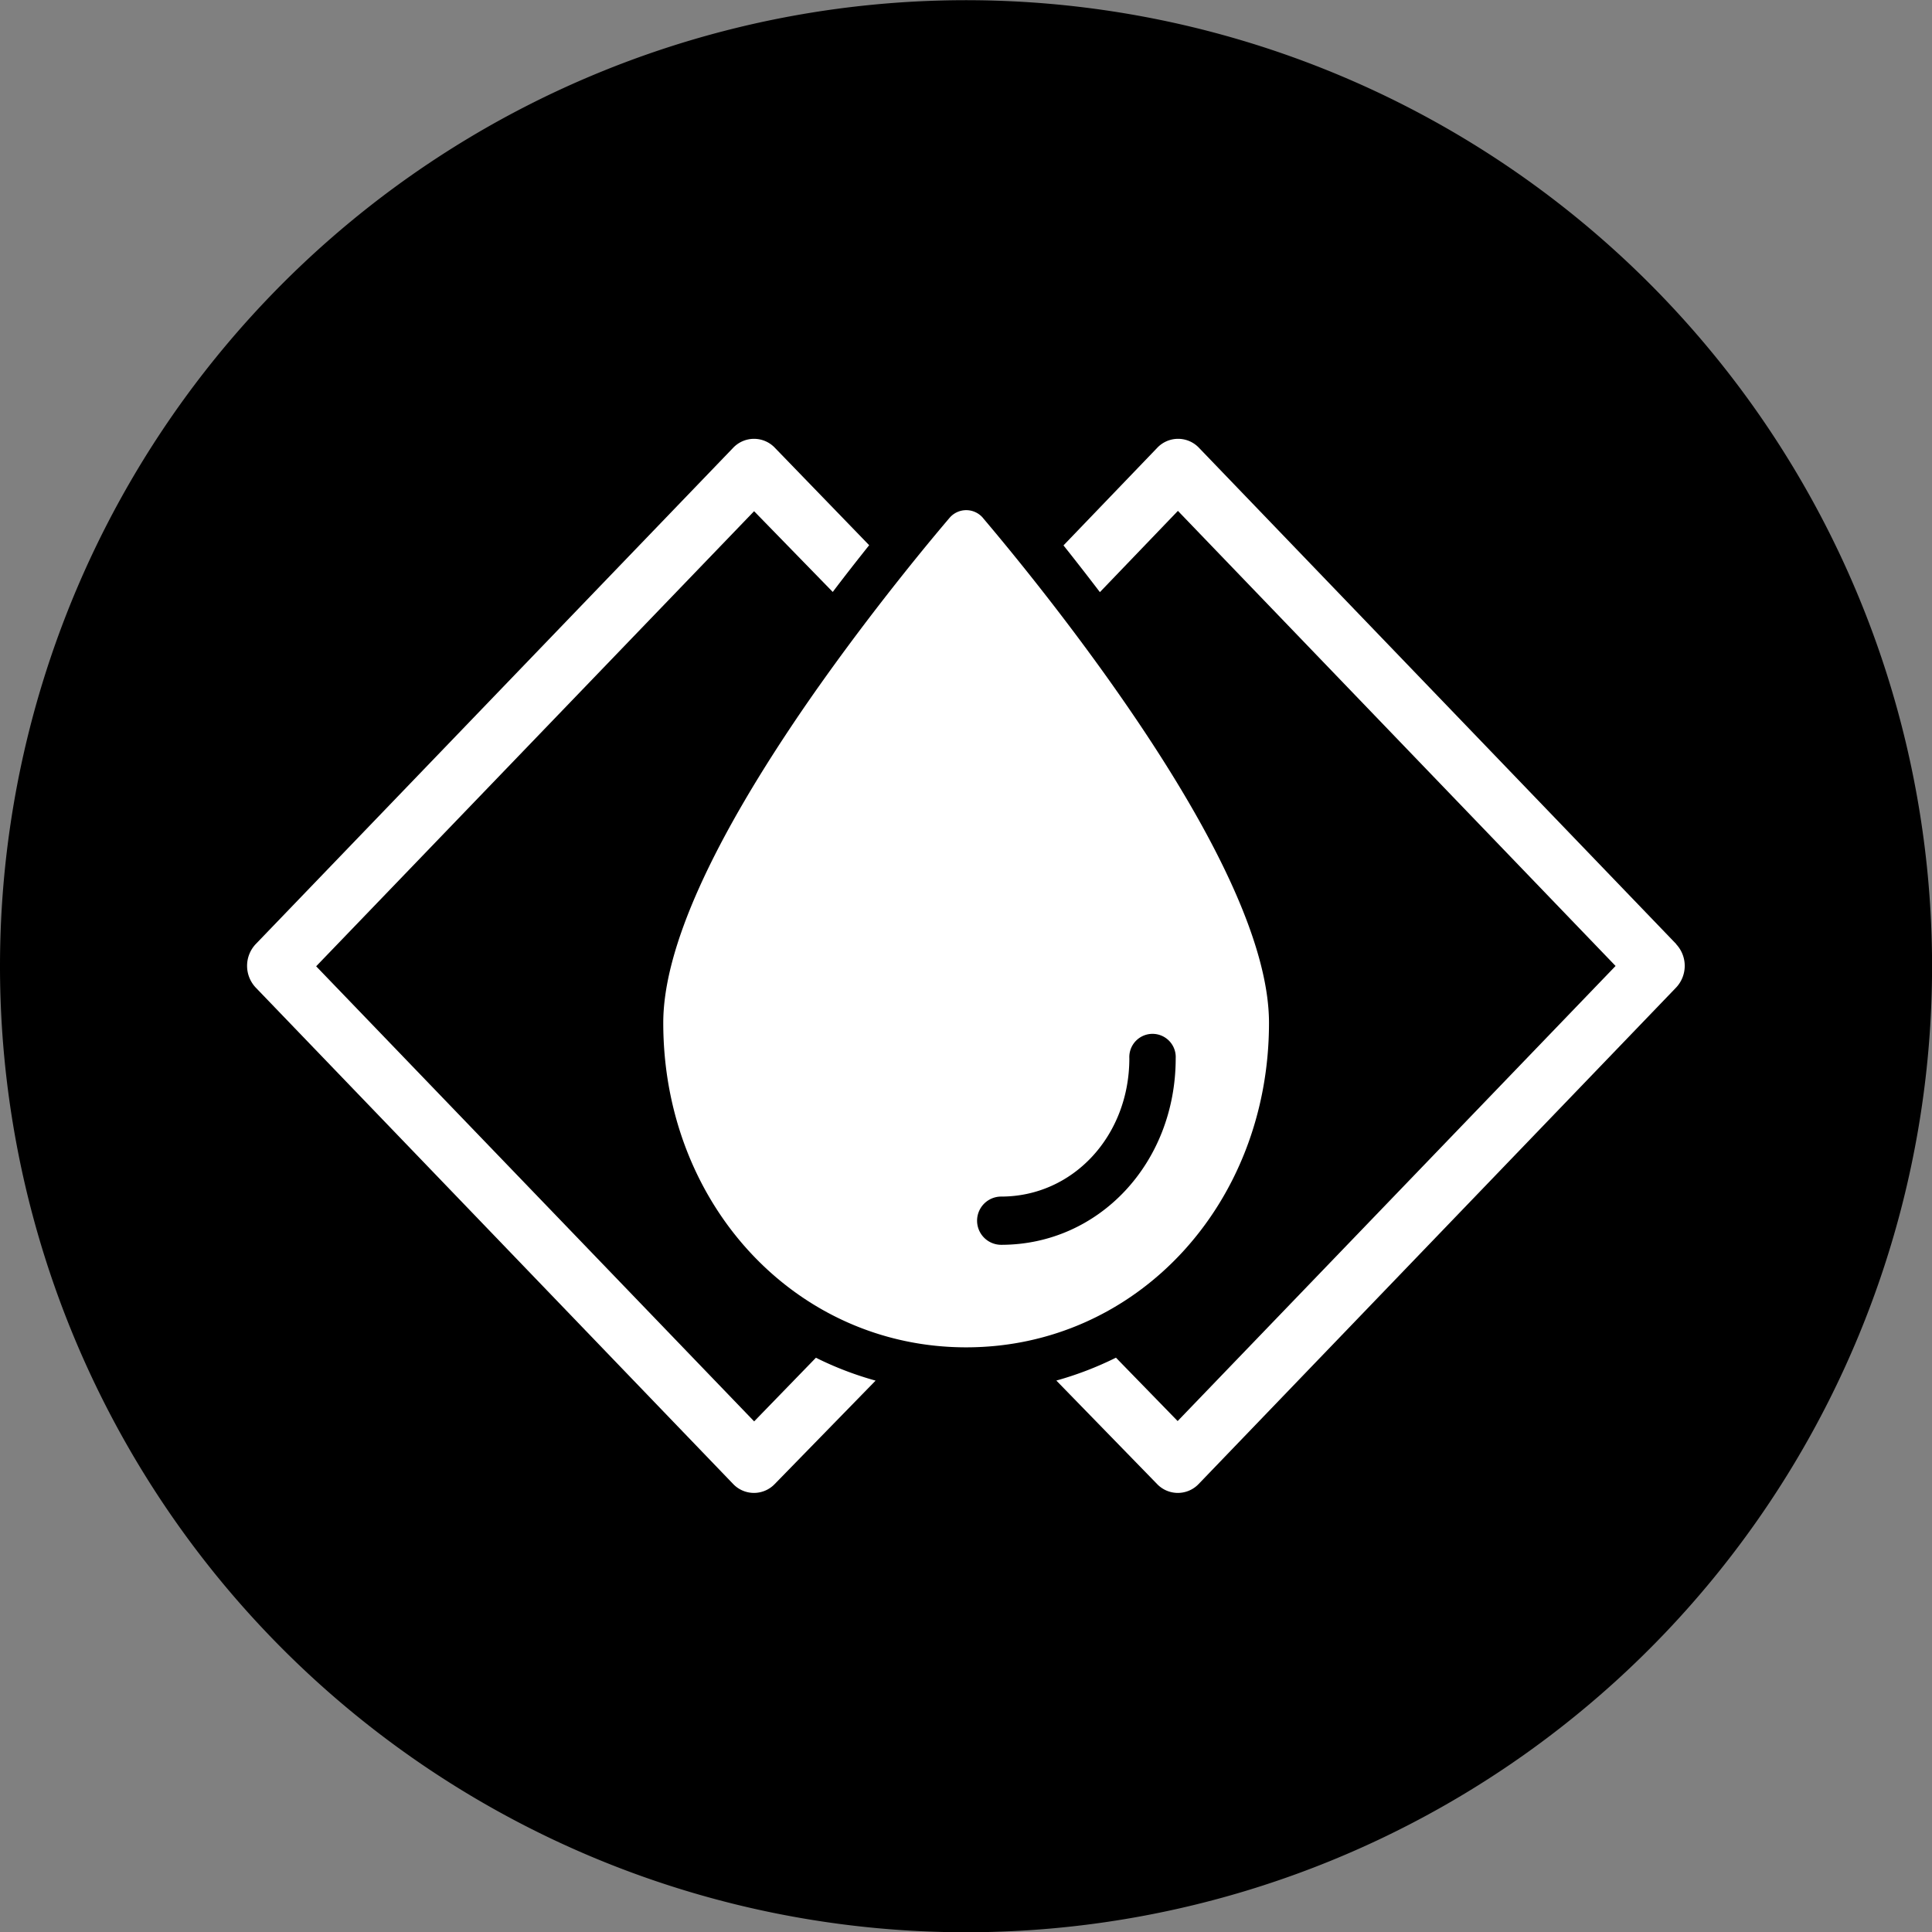 <svg id="Layer_1" data-name="Layer 1" xmlns="http://www.w3.org/2000/svg" xmlns:xlink="http://www.w3.org/1999/xlink" viewBox="0 0 297.17 297.17"><rect x="0" y="0" width="297.17" height="297.17" fill="#808080" stroke="none"/><defs><clipPath id="clip-path" transform="translate(-272.81 -148.79)"><rect x="272.81" y="148.79" width="297.17" height="297.17" style="fill:none"/></clipPath></defs><g style="clip-path:url(#clip-path)"><path d="M421.39,446A148.59,148.59,0,1,0,272.81,297.38,148.59,148.59,0,0,0,421.39,446" transform="translate(-272.81 -148.79)"/><path d="M426.81,340.26a3.71,3.71,0,0,1,0-7.42c11.05,0,19.71-9.34,19.71-21.27a3.57,3.57,0,1,1,7.13,0c0,16.09-11.79,28.69-26.84,28.69M468,306.12c0-11.37-7.47-28-22.22-49.32C435,241.2,424.07,228.58,424,228.45a3.37,3.37,0,0,0-5.14,0c-.1.13-11,12.75-21.81,28.35-14.74,21.35-22.22,37.95-22.22,49.32,0,28,20.47,49.91,46.6,49.91S468,334.11,468,306.12" transform="translate(-272.81 -148.79)" style="fill:#fff"/><path d="M388.81,367.42l-67.37-70,67.36-70,12.1,12.42c2-2.65,3.92-5.08,5.6-7.19L392,217.67a4.42,4.42,0,0,0-6.42,0L312.15,294a4.87,4.87,0,0,0,0,6.7l73.42,76.34a4.42,4.42,0,0,0,6.42,0l15.5-15.89a51.35,51.35,0,0,1-9.18-3.52Z" transform="translate(-272.81 -148.79)" style="fill:#fff"/><path d="M530.64,294l-73.4-76.32a4.42,4.42,0,0,0-6.44,0l-14.41,15c1.69,2.12,3.58,4.54,5.6,7.19l12-12.5,67.32,70-67.36,70-9.49-9.75a51.72,51.72,0,0,1-9.17,3.52l15.48,15.9a4.42,4.42,0,0,0,6.42,0l73.42-76.34a4.87,4.87,0,0,0,0-6.7" transform="translate(-272.81 -148.79)" style="fill:#fff"/></g></svg>